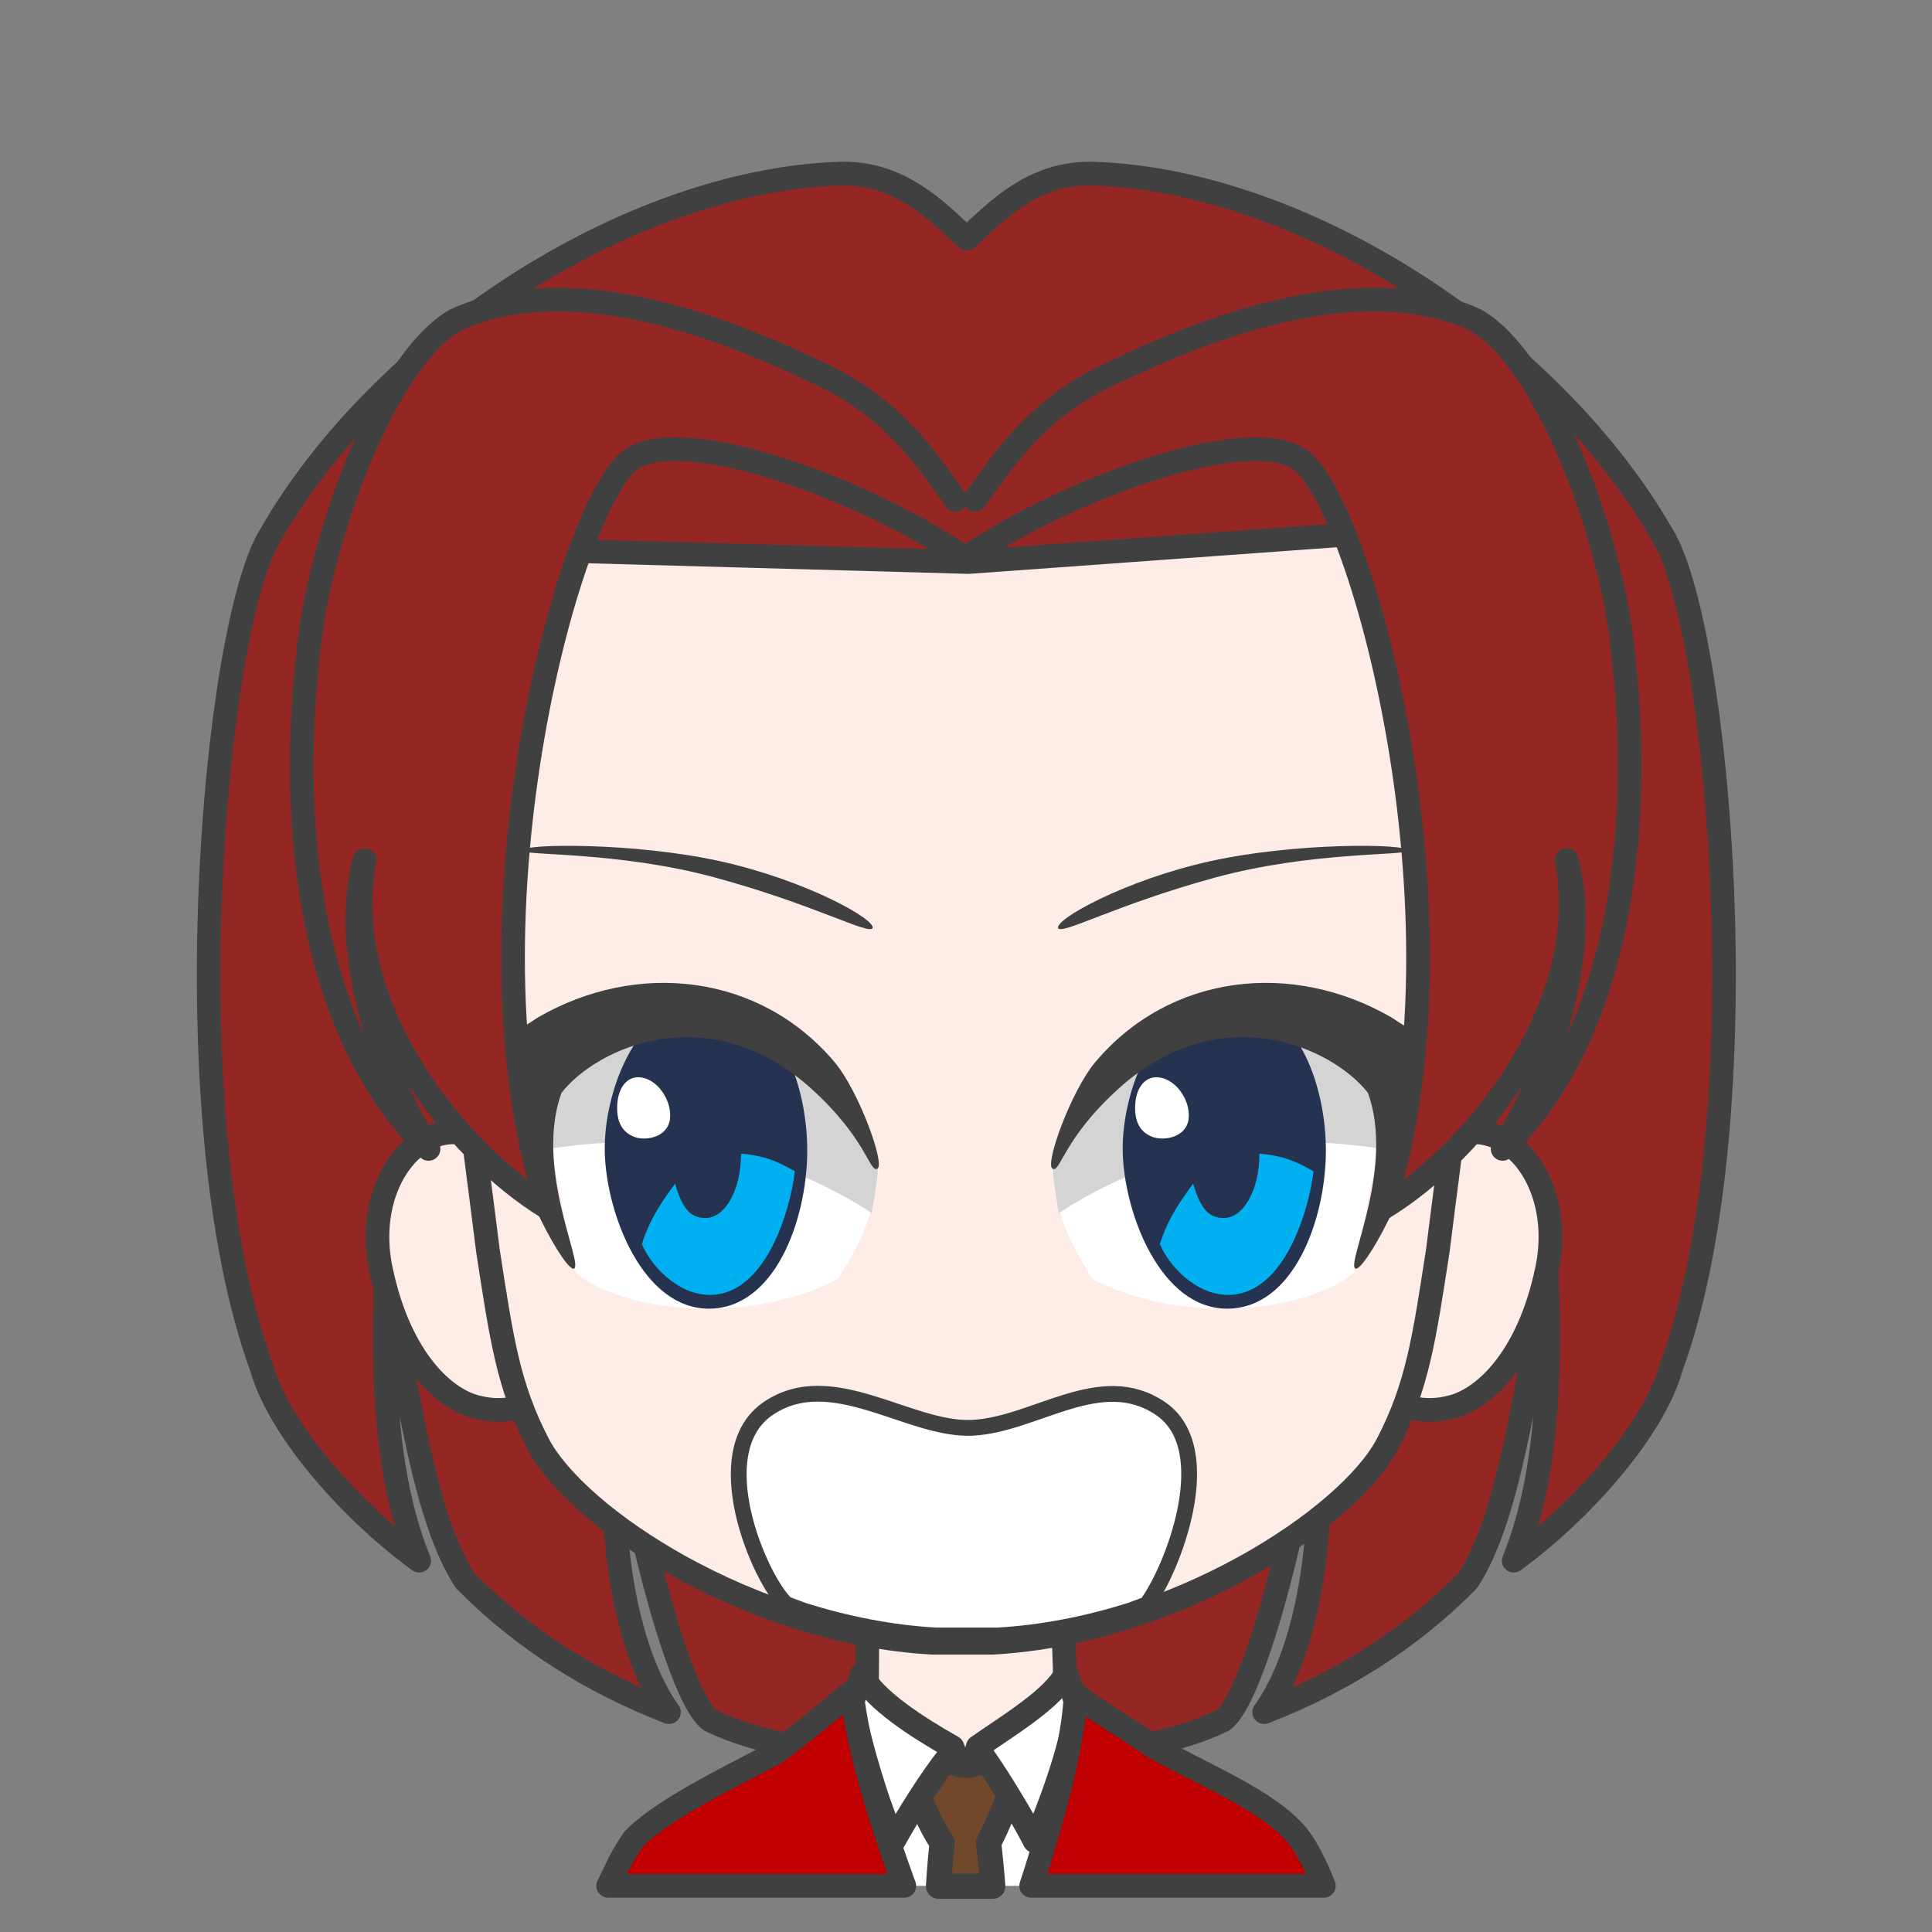 <svg width="2805" height="2805" xmlns="http://www.w3.org/2000/svg" xmlns:xlink="http://www.w3.org/1999/xlink" xml:space="preserve" overflow="hidden"><rect width="100%" height="100%" fill="#808080" stroke="none"/><g transform="translate(-7105 -4337)"><path d="M1284.28 0.097C1215.96-2.051 1168.91 31.563 1130.08 66.143L1099.44 94.301 1068.83 66.143C1030.03 31.563 983.031-2.051 914.78 0.097 608.585 10.407 249.162 245.809 88.91 525.884 7.64 658.763-56.461 1368.98 76.892 1733.82 101.502 1822.02 203.377 1939.44 305.251 2013.9 258.32 1898.77 250.879 1752.72 257.175 1601.51 288.653 1767.61 313.263 1954.33 372.214 2043.11 456.918 2129.02 557.076 2190.88 667.535 2233.83 605.723 2147.92 573.101 1970.94 595.421 1795.68 622.321 1980.1 685.277 2216.08 727.629 2245.86 804.25 2282.95 916.363 2298.98 1050.17 2304.33L1090.06 2305.47 1090.06 2306 1099.44 2305.73 1108.8 2306 1108.8 2305.47 1148.75 2304.33C1282.7 2298.98 1394.92 2282.95 1471.62 2245.86 1514.02 2216.08 1577.04 1980.1 1603.97 1795.68 1626.31 1970.94 1593.66 2147.92 1531.78 2233.83 1642.35 2190.88 1742.61 2129.02 1827.4 2043.11 1886.42 1954.33 1911.05 1767.61 1942.56 1601.51 1948.86 1752.72 1941.42 1898.77 1894.44 2013.9 1996.42 1939.44 2098.39 1822.02 2123.03 1733.82 2256.52 1368.98 2192.35 658.763 2111 525.884 1950.58 245.809 1590.79 10.407 1284.28 0.097Z" stroke="#404040" stroke-width="34.375" stroke-linecap="round" stroke-linejoin="round" stroke-miterlimit="10" fill="#942724" fill-rule="evenodd" transform="matrix(-1 0 0 1 9608 4589)"/><path d="M100.9 0C99.046 79.836 97.097 90.206 97.882 152.663 84.148 154.528 27.893 183.216 0 194.001 30.409 293.966 148.978 378.98 237.667 377.992 326.357 377.003 450.271 272.574 479 193.222L385.086 152.667C385.87 90.208 383.919 77.408 385.324 2.429L100.9 0Z" stroke="#404040" stroke-width="34.375" stroke-linecap="round" stroke-linejoin="round" stroke-miterlimit="10" fill="#FEEDE6" fill-rule="evenodd" transform="matrix(-1 0 0 1 8749 6670)"/><path d="M8658 6805C8650.12 6901.12 8644.9 6982.77 8634.17 7063.48L8632.16 7075 8387.8 7075 8383.69 7059.47C8364.35 6980.38 8351.65 6901.79 8342 6806.72L8486.99 6885.83 8510.36 6937.43 8529.48 6883.54Z" fill="#FFFFFF" fill-rule="evenodd"/><path d="M8581.5 6855.5 8578.9 6923.72C8566.06 6953.33 8555.63 6982.93 8540.36 7012.54 8542.5 7031.36 8544.19 7048.96 8545.59 7065.77L8546.3 7075.5 8467.68 7075.5 8468.34 7064.15C8469.5 7047.73 8470.95 7030.61 8472.85 7012.31 8454.23 6985.03 8445.3 6957.75 8431.53 6930.47L8430.5 6862.6C8440.5 6873.62 8483.96 6901.08 8509.13 6899.89 8534.29 6898.71 8567.52 6872.6 8581.5 6855.5Z" stroke="#404040" stroke-width="36.667" stroke-linecap="round" stroke-linejoin="round" stroke-miterlimit="10" fill="#72482C" fill-rule="evenodd"/><path d="M8356.03 6768.49C8374.69 6804.8 8437.68 6845.33 8487.87 6873.62L8494.06 6889.63 8482.7 6886.65C8455.53 6920.67 8422.57 6973.84 8402.81 7009.39 8377.62 6953.89 8357.7 6881.52 8341 6812.99L8356.03 6768.49ZM8653.11 6766 8668 6811.59C8663.69 6862.7 8634.03 6949 8607.17 7010 8593.84 6983.4 8559.35 6924.69 8531.75 6885.61L8519.76 6889.63 8524.65 6873.07C8566.89 6843.38 8634.66 6803.14 8653.11 6766Z" stroke="#404040" stroke-width="34.375" stroke-linecap="round" stroke-linejoin="round" stroke-miterlimit="10" fill="#FFFFFF" fill-rule="evenodd"/><path d="M360.257 2.64C351.193 15.603 270.78 62.144 248.996 78.862 186.77 115.641 80.312 156.728 37.62 210.019 26.948 223.342 15.861 244.346 4.77 270.024L0 282 424.878 282 418.476 262.397C388.156 166.036 362.993 69.528 360.257 2.64ZM685.525 0C676.986 76.713 646.426 179.472 611.045 276.831L609.081 282 1039 282 1021.48 245.832C1015.16 234.165 1008.58 223.409 1001.69 213.779 955.871 166.667 839.865 113.37 794.529 87.734 779.496 77.089 729.559 38.118 685.525 0Z" stroke="#404040" stroke-width="34.375" stroke-linecap="round" stroke-linejoin="round" stroke-miterlimit="10" fill="#C00000" fill-rule="evenodd" transform="matrix(-1 0 0 1 9027 6793)"/><path d="M1590.28 0.036C1578.74 0.301 1556.37 0.199 1540.19 10.041L157.421 11.887C140.36 2.046 125.279 0.883 112.671 0.036 41.656-2.084-18.587 90.548 5.331 200.504 32.888 330.583 98.798 389.139 146.094 399.354 172.595 406.083 202.149 403.542 224.36 391.368L1478.55 391.368C1500.77 403.542 1530.33 406.083 1556.84 399.354 1604.16 389.139 1670.1 330.583 1697.67 200.504 1721.59 90.548 1661.33-2.084 1590.28 0.036Z" stroke="#404040" stroke-width="34.375" stroke-linecap="round" stroke-linejoin="round" stroke-miterlimit="10" fill="#FEEDE6" fill-rule="evenodd" transform="matrix(-1 0 0 1 9356 5981)"/><path d="M1474 666.291C1471.86 440.308 1415.73 7.5 731.293 0 77.289 2.901-1.423 444.265 0.019 666.291 0.542 939.615 26.781 1089.24 47.443 1258.4 67.278 1386.53 76.88 1454.95 120.233 1538.78 176.537 1647.65 430.308 1813.3 693.203 1828L782.016 1828C1044.46 1813.3 1297.79 1647.65 1353.99 1538.78 1397.27 1454.95 1406.86 1386.53 1426.66 1258.4 1447.28 1089.24 1473.48 939.615 1474 666.291Z" stroke="#404040" stroke-width="34.375" stroke-linecap="round" stroke-linejoin="round" stroke-miterlimit="10" fill="#FEEDE6" fill-rule="evenodd" transform="matrix(-1 0 0 1 9240 4894)"/><path d="M8861.4 5587.48C8985.49 5559.87 9148.5 5561.66 9149 5571.86 9149.51 5579.7 9010.76 5572.44 8868.58 5611.27 8726.4 5650.1 8647.51 5694.15 8641.24 5684.71 8635.37 5672.39 8737.3 5615.1 8861.4 5587.48Z" fill="#404040" fill-rule="evenodd"/><path d="M8632 6035.25C8682.45 5817.01 8952.19 5681.03 9123 5920.39L9070.08 6185.06C9004.85 6240.5 8823.55 6263.29 8690.73 6193.74 8666.57 6150.83 8643.6 6124.14 8632 6035.25Z" fill="#FFFFFF" fill-rule="evenodd"/><path d="M8642.41 6098C8827.78 5978.19 9003.36 5986.8 9128.13 6007.67 9132.72 5963.84 9133.03 5919.36 9119.84 5872.5 8996.38 5771.68 8749.67 5702.4 8633 6031.85 8634.76 6058.48 8639.27 6079.01 8642.41 6098Z" fill="#D4D4D5" fill-rule="evenodd"/><path d="M8735.08 6010.74C8732.64 5921.52 8783.3 5787.15 8884.87 5787 8986.44 5786.85 9030.76 5911.14 9029.99 6009.83 9029.22 6108.52 8982.92 6236.85 8886.69 6237 8790.47 6237.15 8737.53 6099.95 8735.08 6010.74Z" fill="#263350" fill-rule="evenodd"/><path d="M8933.41 6012C8968.75 6014.89 8986.51 6023.38 9012 6037.48 9006.29 6089.75 8970.8 6217.92 8887.17 6217 8839.69 6216.47 8800.71 6172.67 8789 6143.08 8800.88 6105.51 8819.8 6079.15 8837.32 6055.59 8848.74 6094.6 8861.56 6105.56 8882.13 6105.32 8910.5 6105.32 8933.5 6063.93 8933.5 6012.87 8933.47 6012.58 8933.44 6012.29 8933.41 6012Z" fill="#00B0F0" fill-rule="evenodd"/><path d="M8753.16 5940.6C8754.72 5914.22 8769.63 5896.09 8792.69 5902.18 8815.74 5908.28 8834.17 5937.64 8830.54 5962.62 8826.91 5987.6 8796.22 5993.94 8778.97 5987.84 8761.71 5981.75 8751.6 5966.98 8753.16 5940.6Z" fill="#FFFFFF" fill-rule="evenodd"/><path d="M8633.12 6033.75C8644.27 6040.63 8648.53 5990.35 8728.97 5917.58 8877.21 5783.5 9039.52 5857.64 9091.08 5923.7 9129.65 6030.55 9061.65 6166.82 9072.16 6178.29 9081.98 6190.1 9159.68 6052.95 9173.33 5951.55 9198.84 5926.79 9232.48 5915.56 9250 5849.68 9179.05 5843.87 9175.47 5847.88 9125.6 5814.38 8981.38 5730.79 8803.86 5750.53 8695.49 5878.71 8660.1 5920.57 8621.45 6027.79 8633.12 6033.75Z" fill="#404040" fill-rule="evenodd"/><path d="M220.829 22.485C345.166-5.131 508.5-3.34 508.999 6.863 509.513 14.699 370.492 7.444 228.031 46.272 85.57 85.1 6.522 129.145 0.242 119.708-5.64 107.392 96.493 50.102 220.829 22.485Z" fill="#404040" fill-rule="evenodd" transform="matrix(-1 0 0 1 8372 5565)"/><path d="M0 241.245C50.659 23.009 321.492-112.965 493 126.389L439.867 391.057C374.368 446.498 192.333 469.292 58.967 399.743 34.709 356.83 11.65 330.142 0 241.245Z" fill="#FFFFFF" fill-rule="evenodd" transform="matrix(-1 0 0 1 8381 5794)"/><path d="M9.43 309C195.166 189.194 371.105 197.797 496.12 218.667 500.721 174.838 501.031 130.357 487.82 83.499 364.107-17.316 116.908-86.605 0 242.847 1.767 269.483 6.287 290.006 9.43 309Z" fill="#D4D4D5" fill-rule="evenodd" transform="matrix(-1 0 0 1 8380 5789)"/><path d="M7983.08 6010.74C7980.65 5921.52 8031.14 5787.15 8132.36 5787 8233.59 5786.85 8277.75 5911.14 8276.99 6009.83 8276.23 6108.52 8230.08 6236.85 8134.18 6237 8038.29 6237.15 7985.52 6099.95 7983.08 6010.74Z" fill="#263350" fill-rule="evenodd"/><path d="M8180.76 6012C8215.95 6014.89 8233.62 6023.38 8259 6037.48 8253.31 6089.75 8217.98 6217.92 8134.73 6217 8087.47 6216.47 8048.66 6172.67 8037 6143.08 8048.83 6105.51 8067.67 6079.15 8085.1 6055.59 8096.47 6094.6 8109.24 6105.56 8129.71 6105.32 8157.96 6105.32 8180.86 6063.93 8180.86 6012.87 8180.82 6012.58 8180.79 6012.29 8180.76 6012Z" fill="#00B0F0" fill-rule="evenodd"/><path d="M8001.16 5940.6C8002.7 5914.22 8017.41 5896.09 8040.18 5902.18 8062.94 5908.28 8081.13 5937.64 8077.55 5962.62 8073.97 5987.6 8043.66 5993.94 8026.63 5987.84 8009.6 5981.75 7999.62 5966.98 8001.16 5940.6Z" fill="#FFFFFF" fill-rule="evenodd"/><path d="M2.125 269.746C13.292 276.628 17.555 226.346 98.13 153.582 246.608 19.496 409.176 93.639 460.82 159.705 499.458 266.55 431.346 402.825 441.869 414.286 451.711 426.099 529.538 288.95 543.201 187.554 568.76 162.786 602.454 151.557 620 85.681 548.934 79.872 545.346 83.883 495.399 50.383 350.945-33.206 173.137-13.467 64.594 114.708 29.145 156.568-9.561 263.79 2.125 269.746Z" fill="#404040" fill-rule="evenodd" transform="matrix(-1 0 0 1 8381 5764)"/><path d="M7896.29 4860 7831 5134.04 8511.37 5153 9178 5104.74C9158.53 5008.8 9152.57 4850 9152.57 4850" stroke="#404040" stroke-width="34.375" stroke-linecap="round" stroke-linejoin="round" stroke-miterlimit="10" fill="#942724" fill-rule="evenodd"/><path d="M8506 5147.06C8352.99 5043.33 8105.42 4956.79 8026.34 5000.92 7936.37 5046.19 7763.87 5672.62 7900.83 6091 7762.15 6006.75 7594.24 5791.83 7634.36 5585.5 7599.97 5713.31 7654.99 5887.54 7727.19 6005.03 7555.84 5837.68 7522.03 5537.94 7553.55 5276.02 7569.6 5119.55 7663.01 4859.93 7766.74 4801.47 7921.47 4730.98 8127.77 4799.75 8282.5 4873.68 8388.52 4919.53 8439.52 4986.02 8492.25 5062.82" stroke="#404040" stroke-width="34.375" stroke-linecap="round" stroke-linejoin="round" stroke-miterlimit="10" fill="#942724" fill-rule="evenodd"/><path d="M964 375.065C810.83 271.329 563.006 184.787 483.839 228.918 393.774 274.195 221.099 900.619 358.206 1319 219.378 1234.75 51.294 1019.83 91.451 813.505 57.03 941.311 112.103 1115.54 184.385 1233.03 12.858 1065.68-20.988 765.935 10.563 504.017 26.626 347.555 120.134 87.929 223.968 29.471 378.858-41.024 585.379 27.751 740.269 101.684 846.398 147.534 897.454 214.017 950.232 290.815" stroke="#404040" stroke-width="34.375" stroke-linecap="round" stroke-linejoin="round" stroke-miterlimit="10" fill="#942724" fill-rule="evenodd" transform="matrix(-1 0 0 1 9471 4772)"/><path d="M8516.61 6409.96C8607.98 6405.62 8702.86 6323.02 8789.71 6381.87 8876.55 6440.73 8806.95 6616.6 8769.78 6666.35L8745.29 6675.44C8683.67 6694.72 8618.54 6707.83 8552.84 6711.5L8464.05 6711.5C8398.47 6707.83 8333.45 6694.72 8271.94 6675.44L8246.46 6665.97C8207.28 6628.82 8128.28 6444.38 8220.43 6381.87 8312.59 6319.36 8425.25 6414.3 8516.61 6409.96Z" stroke="#404040" stroke-width="22.917" stroke-linecap="round" stroke-linejoin="round" stroke-miterlimit="10" fill="#FFFFFF" fill-rule="evenodd"/></g></svg>